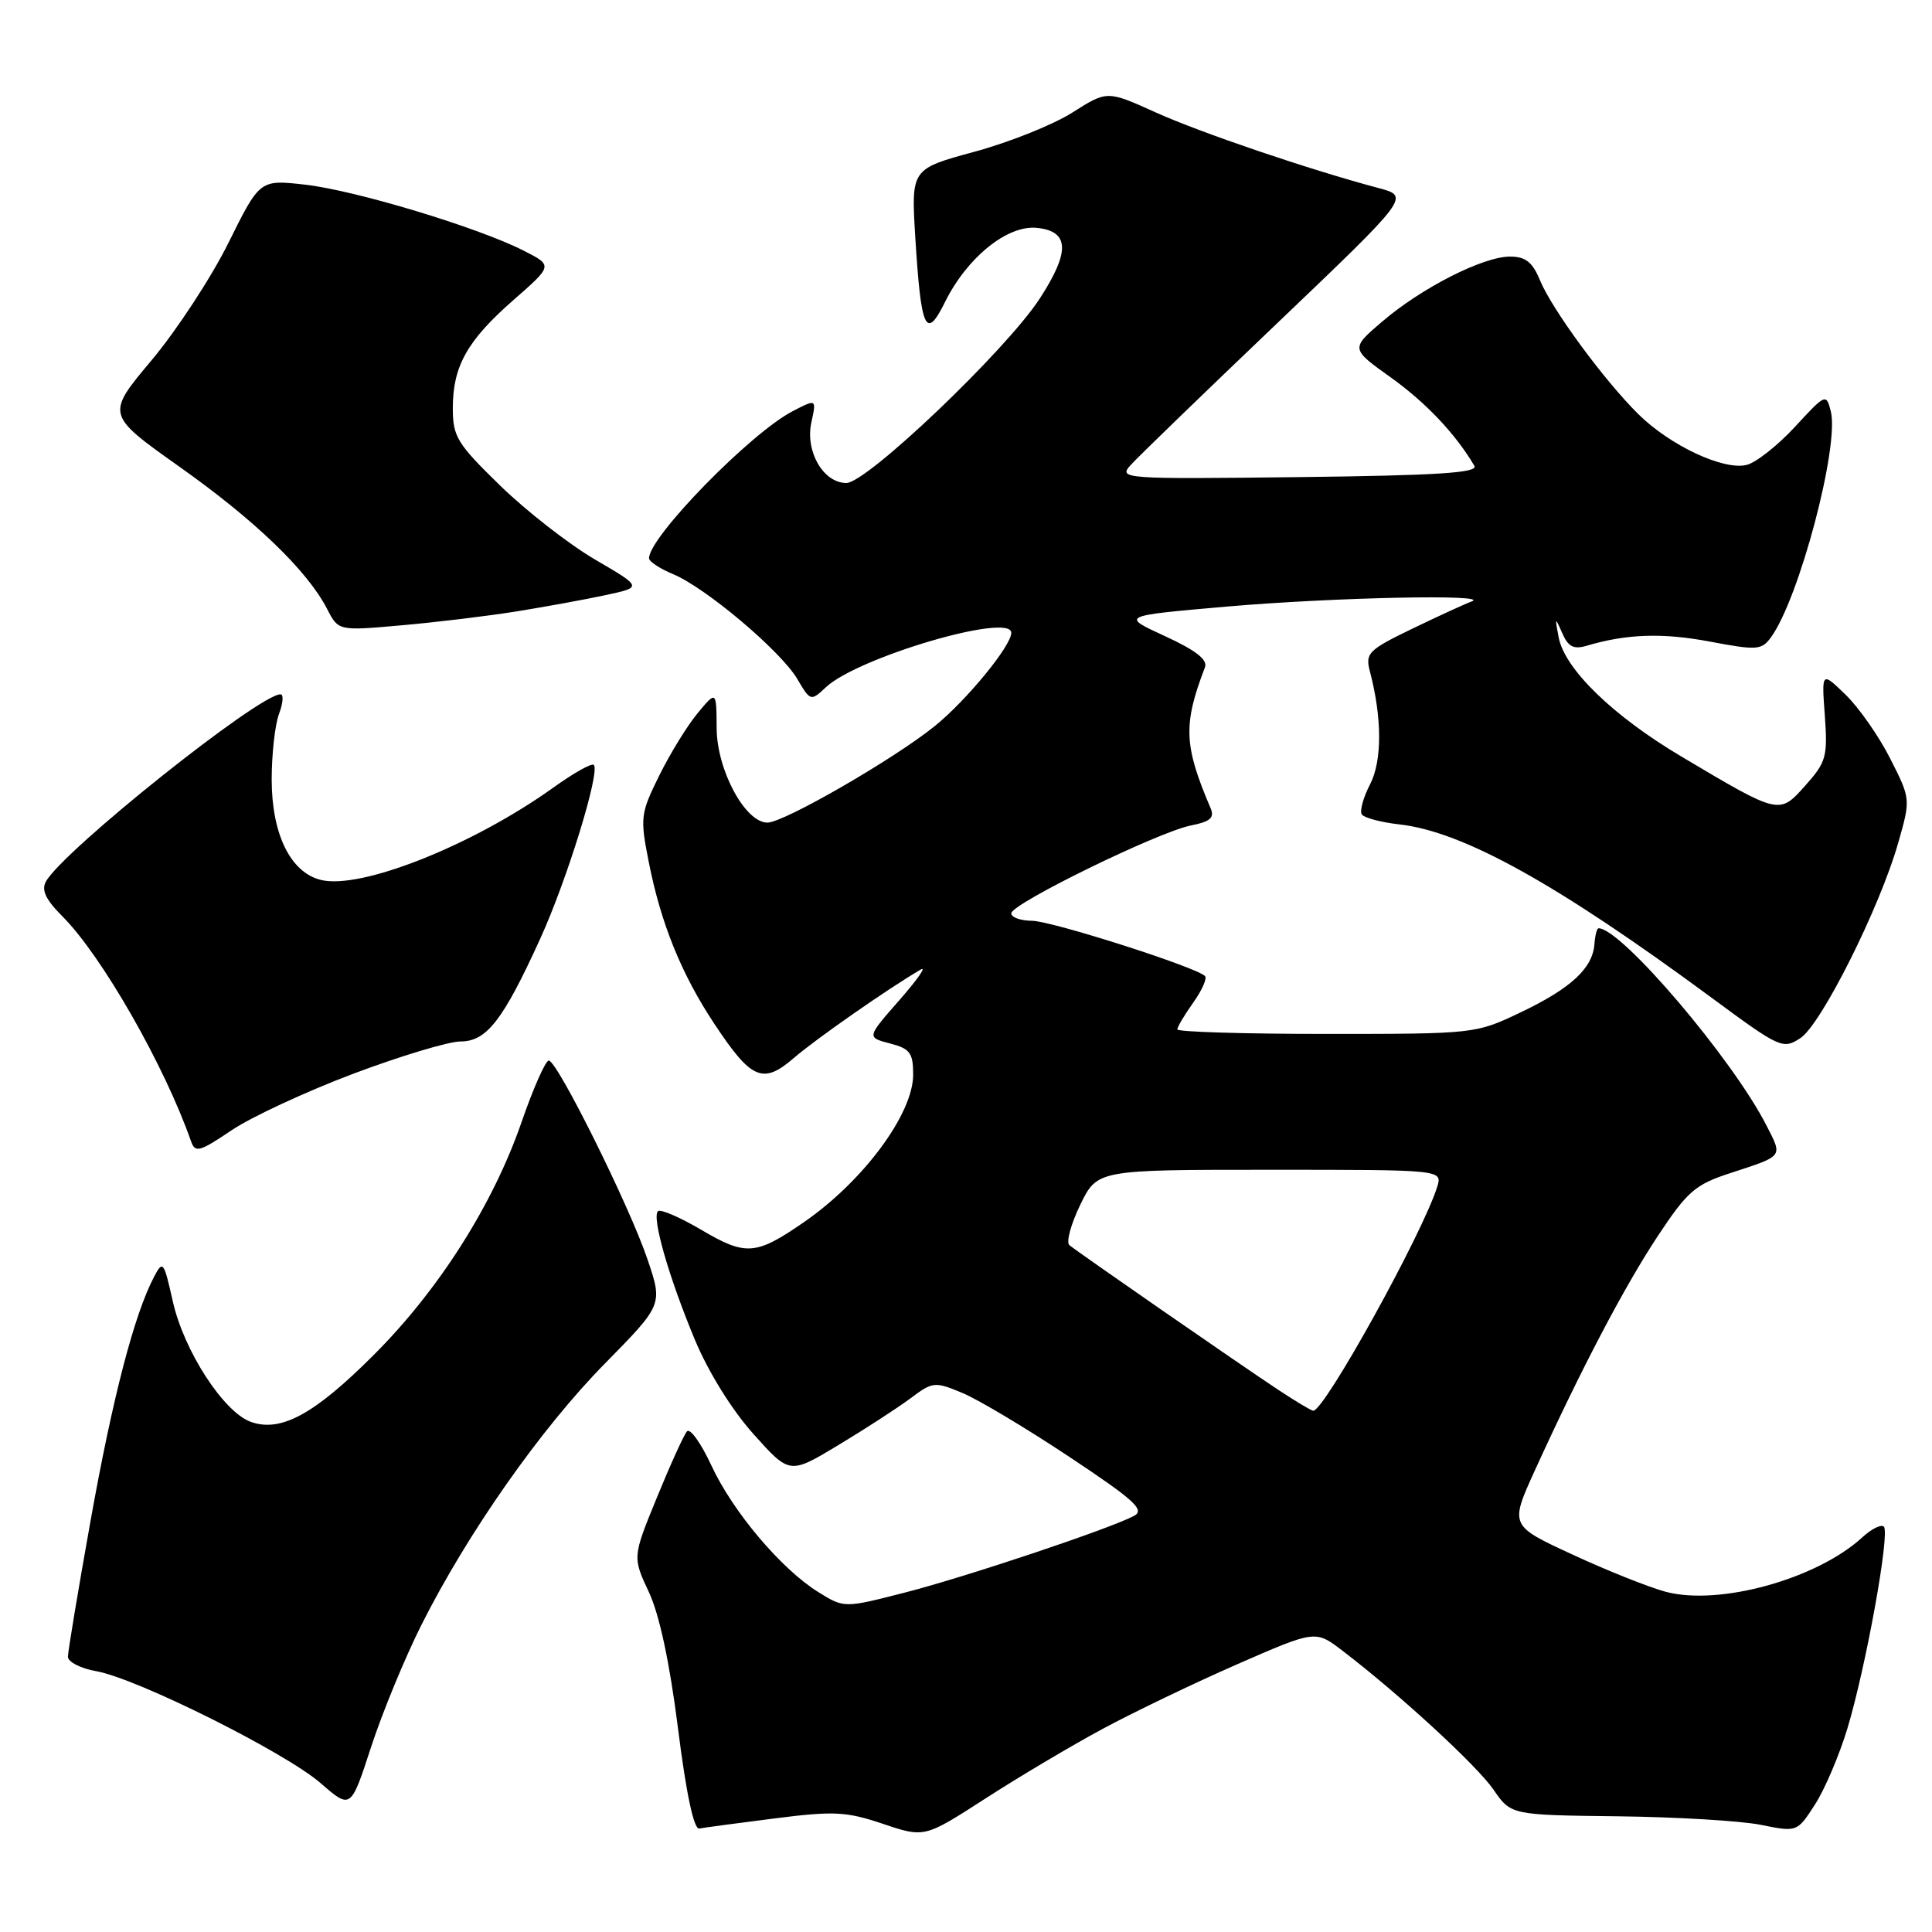 <?xml version="1.0" encoding="UTF-8" standalone="no"?>
<!DOCTYPE svg PUBLIC "-//W3C//DTD SVG 1.1//EN" "http://www.w3.org/Graphics/SVG/1.1/DTD/svg11.dtd" >
<svg xmlns="http://www.w3.org/2000/svg" xmlns:xlink="http://www.w3.org/1999/xlink" version="1.1" viewBox="0 0 256 256">
 <g >
 <path fill="currentColor"
d=" M 146.08 229.10 C 150.18 226.89 158.21 223.03 163.92 220.53 C 174.30 215.99 174.30 215.99 177.86 218.71 C 185.38 224.45 195.69 233.93 197.90 237.14 C 200.21 240.50 200.21 240.50 214.36 240.67 C 222.14 240.76 230.67 241.27 233.31 241.80 C 238.13 242.77 238.13 242.77 240.48 239.13 C 241.78 237.13 243.72 232.57 244.80 229.00 C 247.26 220.81 250.46 203.12 249.62 202.29 C 249.28 201.94 247.98 202.58 246.75 203.72 C 240.71 209.25 227.77 212.82 220.68 210.91 C 218.49 210.32 212.94 208.11 208.37 205.99 C 200.05 202.15 200.05 202.15 203.38 194.83 C 209.51 181.39 215.19 170.57 219.64 163.82 C 223.59 157.85 224.61 156.96 229.28 155.44 C 236.40 153.11 236.22 153.35 234.07 149.14 C 229.57 140.31 214.83 123.00 211.82 123.00 C 211.60 123.00 211.35 123.95 211.27 125.11 C 211.03 128.31 208.13 130.98 201.50 134.14 C 195.53 136.99 195.41 137.00 175.75 137.00 C 164.89 137.00 156.00 136.73 156.00 136.40 C 156.00 136.08 156.95 134.48 158.11 132.85 C 159.27 131.22 159.97 129.64 159.67 129.33 C 158.46 128.13 139.33 122.02 136.75 122.01 C 135.24 122.00 134.00 121.56 134.00 121.02 C 134.00 119.75 153.46 110.24 157.80 109.38 C 160.35 108.88 160.95 108.36 160.42 107.11 C 156.86 98.78 156.75 96.03 159.66 88.43 C 160.05 87.42 158.47 86.18 154.36 84.29 C 148.50 81.60 148.50 81.60 162.50 80.38 C 176.65 79.15 197.77 78.70 195.00 79.70 C 194.18 79.99 190.65 81.61 187.17 83.29 C 181.32 86.12 180.89 86.55 181.51 88.93 C 183.14 95.10 183.15 100.80 181.55 103.91 C 180.65 105.64 180.15 107.44 180.44 107.90 C 180.72 108.36 182.97 108.96 185.44 109.24 C 193.88 110.19 206.35 117.12 226.83 132.23 C 235.88 138.91 236.24 139.07 238.57 137.55 C 241.33 135.73 249.08 120.27 251.52 111.69 C 253.18 105.88 253.18 105.88 250.46 100.51 C 248.97 97.56 246.31 93.76 244.56 92.06 C 241.37 88.97 241.37 88.97 241.80 94.84 C 242.19 100.25 241.98 100.99 239.23 104.07 C 235.74 107.98 235.85 108.00 222.80 100.25 C 213.74 94.87 207.37 88.69 206.54 84.50 C 206.01 81.77 206.05 81.71 206.99 83.86 C 207.79 85.71 208.51 86.08 210.26 85.56 C 215.55 83.99 220.31 83.83 226.60 85.02 C 232.80 86.19 233.42 86.15 234.66 84.45 C 238.39 79.35 243.75 59.11 242.59 54.50 C 241.99 52.12 241.89 52.16 237.85 56.55 C 235.57 59.02 232.69 61.29 231.45 61.60 C 228.40 62.37 221.30 59.04 217.09 54.88 C 212.54 50.38 205.66 41.01 204.05 37.13 C 203.06 34.72 202.14 34.00 200.08 34.00 C 196.51 34.00 188.37 38.14 183.16 42.60 C 178.95 46.20 178.95 46.20 184.31 50.03 C 188.97 53.37 192.87 57.50 195.36 61.72 C 195.91 62.65 190.58 63.00 172.11 63.22 C 148.72 63.49 148.18 63.45 149.82 61.62 C 150.74 60.59 159.45 52.16 169.17 42.89 C 186.83 26.03 186.83 26.03 182.67 24.92 C 173.41 22.45 159.13 17.60 153.10 14.88 C 146.70 11.99 146.70 11.99 142.10 14.91 C 139.57 16.52 133.73 18.86 129.11 20.11 C 120.73 22.39 120.73 22.39 121.28 31.44 C 122.04 43.74 122.68 45.15 125.21 40.04 C 128.13 34.13 133.45 29.82 137.35 30.19 C 141.71 30.62 141.83 33.31 137.78 39.55 C 133.36 46.36 114.87 64.00 112.15 64.00 C 109.09 64.00 106.67 59.80 107.51 55.97 C 108.19 52.85 108.19 52.85 105.04 54.48 C 99.46 57.37 86.00 71.14 86.00 73.97 C 86.00 74.40 87.43 75.35 89.19 76.08 C 93.50 77.86 103.45 86.26 105.64 89.96 C 107.39 92.93 107.43 92.94 109.45 91.05 C 113.71 87.08 134.00 81.12 134.00 83.85 C 134.00 85.58 128.07 92.81 123.85 96.22 C 118.44 100.59 103.86 109.00 101.69 109.00 C 98.74 109.00 95.00 102.06 94.96 96.52 C 94.93 91.50 94.93 91.50 92.44 94.50 C 91.07 96.15 88.78 99.87 87.35 102.77 C 84.87 107.79 84.80 108.33 85.96 114.20 C 87.56 122.35 90.30 129.10 94.66 135.67 C 99.57 143.08 101.09 143.73 105.20 140.18 C 108.09 137.68 117.70 130.98 122.00 128.47 C 122.83 127.99 121.55 129.81 119.17 132.53 C 114.84 137.46 114.84 137.46 117.92 138.26 C 120.58 138.95 121.00 139.51 121.00 142.39 C 121.00 147.59 114.40 156.51 106.50 161.96 C 100.17 166.33 98.83 166.44 92.98 162.99 C 90.11 161.30 87.50 160.17 87.18 160.49 C 86.35 161.32 88.61 169.21 92.07 177.51 C 93.85 181.79 96.98 186.83 99.84 190.02 C 104.63 195.37 104.63 195.37 111.06 191.50 C 114.60 189.37 118.90 186.58 120.61 185.31 C 123.61 183.06 123.84 183.04 127.56 184.59 C 129.68 185.48 136.05 189.29 141.72 193.06 C 150.33 198.78 151.74 200.07 150.27 200.86 C 147.06 202.57 127.87 208.99 119.80 211.05 C 111.86 213.08 111.86 213.08 108.46 210.98 C 103.54 207.93 97.10 200.32 94.25 194.16 C 92.89 191.23 91.44 189.20 91.03 189.66 C 90.62 190.12 88.83 194.06 87.05 198.41 C 83.81 206.32 83.81 206.32 85.97 210.94 C 87.38 213.94 88.74 220.32 89.84 229.03 C 90.92 237.64 91.94 242.42 92.65 242.29 C 93.27 242.17 97.76 241.57 102.64 240.95 C 110.50 239.95 112.12 240.03 117.00 241.67 C 122.50 243.52 122.50 243.52 130.56 238.32 C 134.99 235.46 141.97 231.31 146.08 229.10 Z  M 55.84 215.31 C 61.99 203.09 71.67 189.29 80.14 180.69 C 87.83 172.87 87.83 172.87 85.79 166.85 C 83.42 159.83 73.86 140.58 72.72 140.53 C 72.29 140.52 70.66 144.19 69.10 148.71 C 65.33 159.61 58.15 170.92 49.53 179.53 C 41.67 187.40 37.22 189.82 33.25 188.41 C 29.63 187.12 24.36 178.99 22.89 172.41 C 21.71 167.13 21.58 166.96 20.41 169.19 C 17.78 174.20 14.93 185.16 12.02 201.39 C 10.36 210.67 9.00 218.84 9.00 219.53 C 9.00 220.21 10.69 221.08 12.75 221.44 C 18.14 222.39 37.80 232.20 42.49 236.28 C 46.48 239.75 46.48 239.75 49.17 231.49 C 50.65 226.95 53.65 219.67 55.84 215.31 Z  M 46.80 142.28 C 53.05 139.93 59.45 138.00 61.01 138.00 C 64.48 138.00 66.65 135.21 71.58 124.39 C 75.15 116.56 79.56 102.23 78.68 101.35 C 78.41 101.08 76.01 102.43 73.35 104.34 C 62.63 112.02 47.78 117.92 42.49 116.59 C 38.48 115.58 36.01 110.52 36.00 103.32 C 36.00 99.91 36.44 95.98 36.98 94.57 C 37.51 93.15 37.60 92.00 37.17 92.00 C 34.31 92.00 8.40 112.68 6.09 116.80 C 5.45 117.94 6.06 119.21 8.28 121.43 C 13.48 126.64 21.78 141.14 25.32 151.24 C 25.86 152.79 26.46 152.62 30.68 149.77 C 33.29 148.01 40.55 144.64 46.80 142.28 Z  M 68.41 81.02 C 72.21 80.41 77.52 79.44 80.22 78.86 C 85.13 77.81 85.13 77.81 78.86 74.15 C 75.42 72.14 69.77 67.74 66.30 64.37 C 60.56 58.78 60.00 57.87 60.00 54.07 C 60.00 48.51 61.92 45.10 68.11 39.69 C 73.26 35.18 73.26 35.18 69.38 33.21 C 63.31 30.12 47.06 25.22 40.44 24.47 C 34.43 23.79 34.43 23.79 30.28 32.16 C 28.00 36.76 23.41 43.77 20.09 47.73 C 14.04 54.94 14.04 54.94 23.77 61.84 C 33.81 68.95 40.71 75.60 43.34 80.68 C 44.84 83.60 44.84 83.60 53.17 82.86 C 57.75 82.46 64.61 81.63 68.41 81.02 Z  M 169.50 184.24 C 164.29 180.80 142.74 165.87 141.69 164.98 C 141.25 164.60 141.90 162.20 143.14 159.64 C 145.40 155.00 145.40 155.00 168.27 155.00 C 191.13 155.00 191.13 155.00 190.44 157.25 C 188.50 163.47 175.43 187.08 174.00 186.93 C 173.72 186.90 171.70 185.69 169.50 184.24 Z "/>
</g>
</svg>
